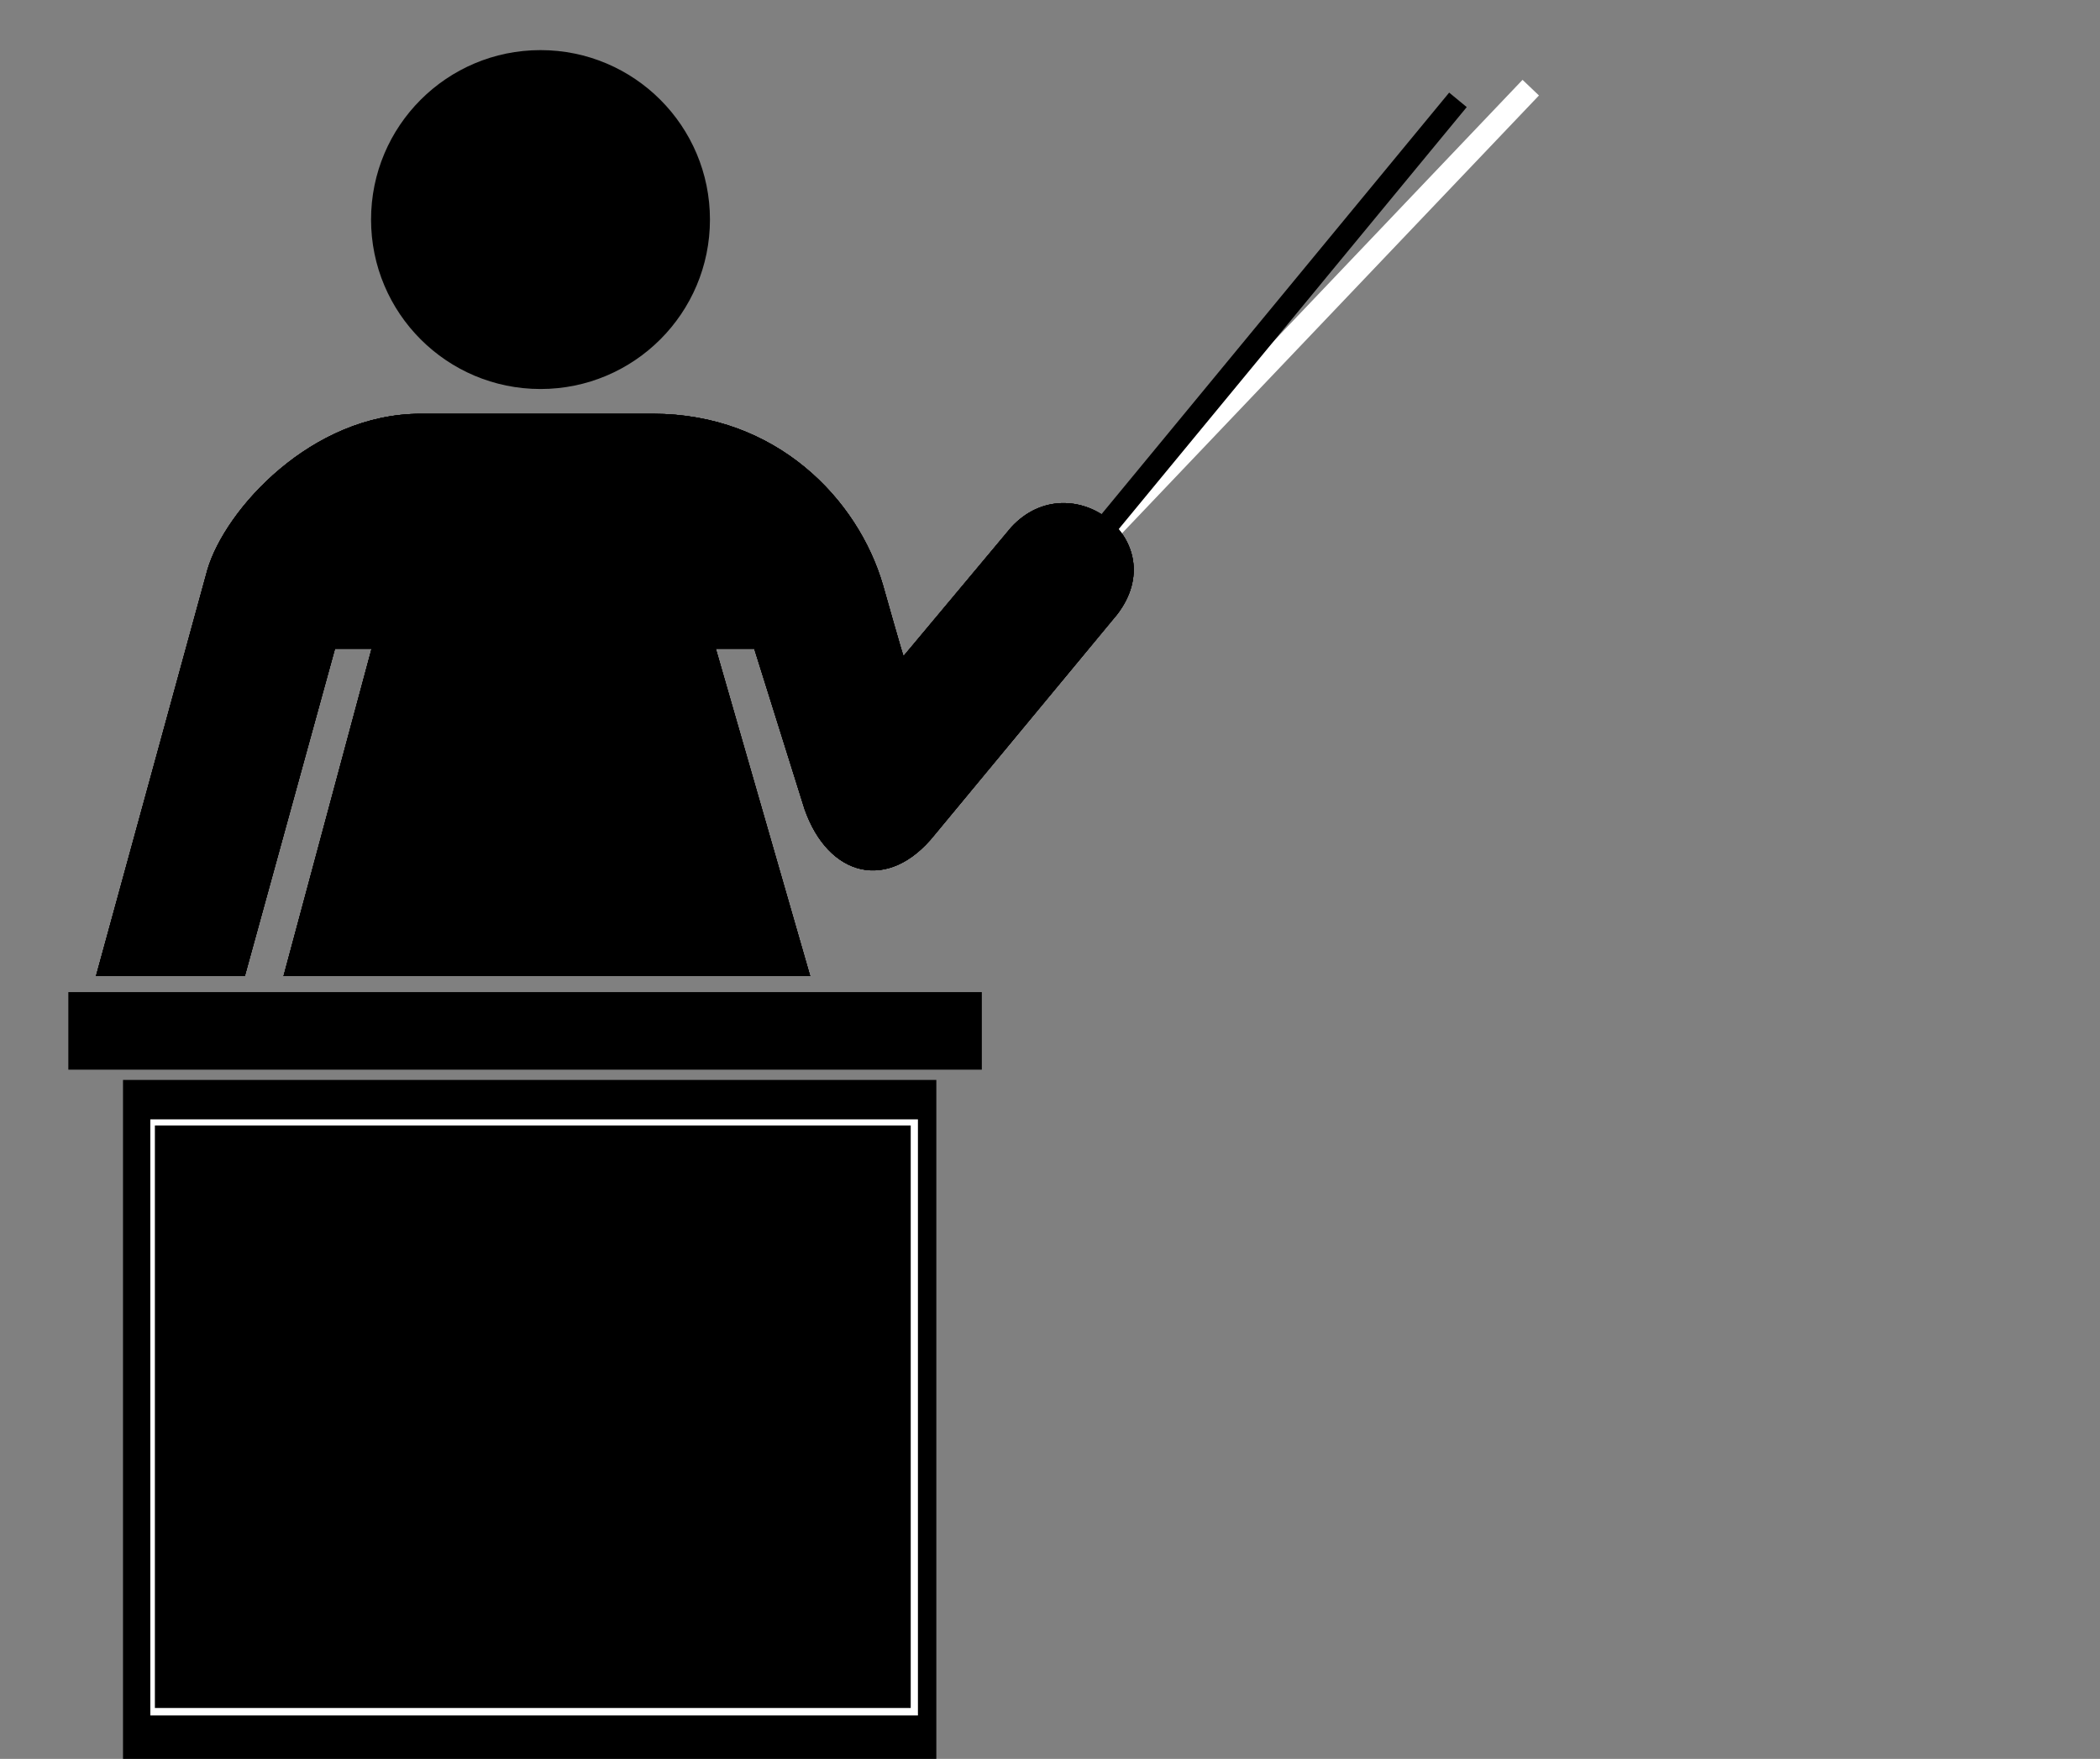 <?xml version="1.0"?><svg width="460.967" height="386.082" xmlns="http://www.w3.org/2000/svg">
 <rect width="100%" height="100%" fill="#808080" stroke="none"/>
 <title>teacher</title>
 <g>
  <title>Layer 1</title>
  <path d="m118.646,85.389c20.54,0 37.194,-16.651 37.194,-37.193c0,-20.542 -16.654,-37.196 -37.194,-37.196c-20.543,0 -37.196,16.654 -37.196,37.196c0,20.542 16.653,37.193 37.196,37.193z" fill="#000000" id="path2731"/>
  <path d="m21.064,214.256l32.679,0l19.792,-71.858l8.031,0l-19.332,71.858l115.606,0l-20.713,-71.858l8.438,0l11.046,35.224c5.229,14.878 18.411,18.317 28.536,5.636l40.068,-48.383c12.5,-16.25 -10.125,-33.375 -23.25,-19.125l-23.625,28.25c0,0.469 -4.5,-15.5 -4.5,-15.5c-5.5,-19 -23.5,-37.675 -50.5,-37.675l-51,0c-24,0 -42.895,21.008 -46.802,34.195l-24.474,89.236z" fill="#000000" id="path2733"/>
  <path d="m215.519,234.794l0,-17.023l-200.519,0l0,17.023l200.519,0z" fill="#000000" id="path2743"/>
  <path d="m205.532,388.082l0,-151.033l-178.532,0l0,151.033l178.532,0z" fill="#000000" id="path2743-1"/>
  <path d="m337.813,20.957l-3.603,-3.432l-92.624,97.263l3.603,3.432l92.624,-97.263z" fill="#ffffff" id="path2735-0-9"/>
  <path d="m201.494,376.549l0,-130.848l-168.494,0l0,130.848l168.494,0z" fill="#ffffff" id="path2735-0-4"/>
  <path d="m199.91,374.909l0,-127.867l-165.91,0l0,127.867l165.91,0z" fill="#000000" id="path2743-1-8"/>
  <path d="m21.064,214.256l32.679,0l19.792,-71.858l8.031,0l-19.332,71.858l115.606,0l-20.713,-71.858l8.438,0l11.046,35.224c5.229,14.878 18.411,18.317 28.536,5.636l40.068,-48.383c12.5,-16.25 -10.125,-33.375 -23.25,-19.125l-23.625,28.25c0,0.469 -4.5,-15.5 -4.5,-15.5c-5.5,-19 -23.5,-37.675 -50.5,-37.675l-51,0c-24,0 -42.895,21.008 -46.802,34.195l-24.474,89.236z" fill="#000000" id="svg_1"/>
  <path d="m21.064,214.256l32.679,0l19.792,-71.858l8.031,0l-19.332,71.858l115.606,0l-20.713,-71.858l8.438,0l11.046,35.224c5.229,14.878 18.411,18.317 28.536,5.636l40.068,-48.383c12.5,-16.25 -10.125,-33.375 -23.25,-19.125l-23.625,28.25c0,0.469 -4.5,-15.5 -4.5,-15.5c-5.5,-19 -23.5,-37.675 -50.5,-37.675l-51,0c-24,0 -42.895,21.008 -46.802,34.195l-24.474,89.236z" fill="#000000" id="svg_2"/>
  <path d="m21.064,214.256l32.679,0l19.792,-71.858l8.031,0l-19.332,71.858l115.606,0l-20.713,-71.858l8.438,0l11.046,35.224c5.229,14.878 18.411,18.317 28.536,5.636l40.068,-48.383c12.5,-16.25 -10.125,-33.375 -23.25,-19.125l-23.625,28.25c0,0.469 -4.5,-15.5 -4.5,-15.5c-5.5,-19 -23.5,-37.675 -50.5,-37.675l-51,0c-24,0 -42.895,21.008 -46.802,34.195l-24.474,89.236z" fill="#000000" id="svg_3"/>
  <line y2="21.918" x2="320.033" y1="118.918" x1="240.033" stroke-width="5" stroke="#000000" fill="none" id="svg_4"/>
 </g>
</svg>